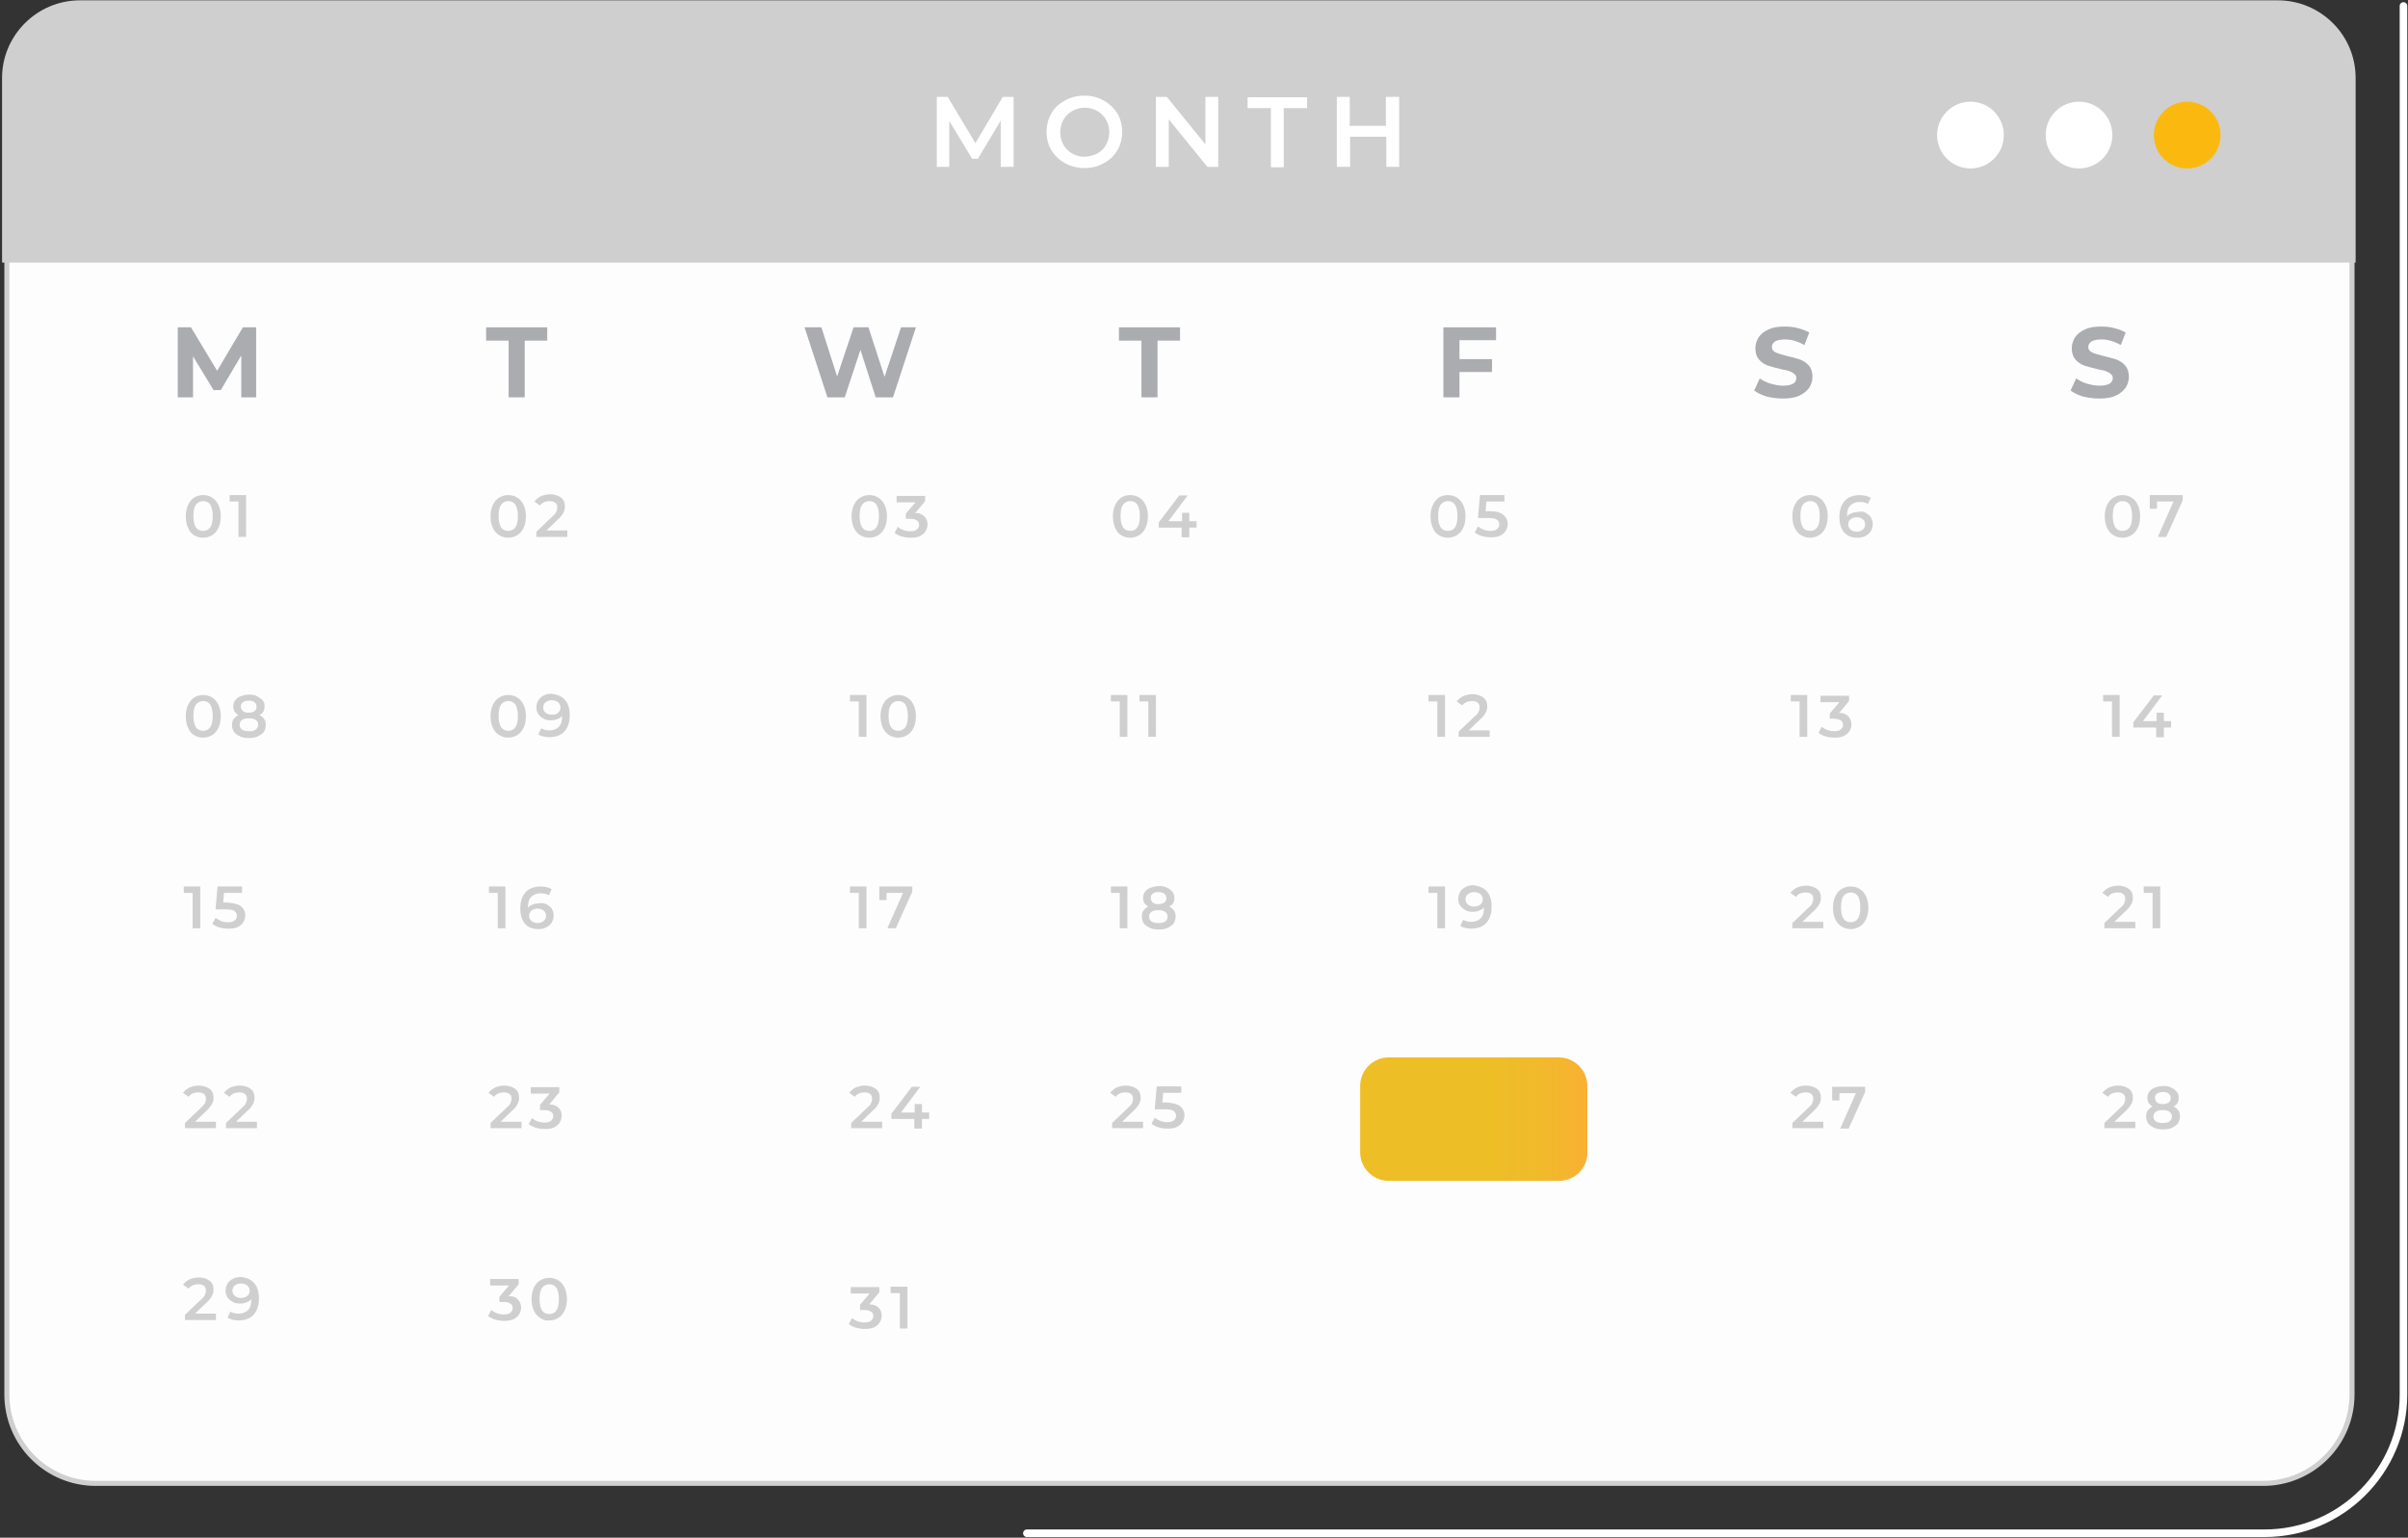 <svg width="476" height="304" viewBox="0 0 476 304" fill="none" xmlns="http://www.w3.org/2000/svg">
<rect x="0" y="0" width="476" height="304" fill="#333333" stroke="none"/>
<path d="M475.106 1.178V275.693C475.106 290.803 462.787 303.129 447.687 303.129H202.986" stroke="white" stroke-width="1.5" stroke-miterlimit="10" stroke-linecap="round" stroke-linejoin="round"/>
<path d="M1.359 32.749V275.693C1.359 285.395 9.227 293.268 18.923 293.268H447.369C457.065 293.268 464.933 285.395 464.933 275.693V32.749H1.359Z" fill="#FDFDFD" stroke="#CFCFCF" stroke-miterlimit="10"/>
<path d="M465.648 51.914V15.413C465.648 6.904 458.734 0.065 450.23 0.065H15.823C7.32 0.065 0.406 6.983 0.406 15.413V51.914H465.648Z" fill="#CFCFCF"/>
<path d="M197.82 32.987V23.842L193.29 31.397H192.177L187.647 23.922V32.987H185.183V19.15H187.329L192.813 28.296L198.217 19.15H200.363V32.987H197.82Z" fill="white"/>
<path d="M210.536 32.272C209.423 31.636 208.549 30.84 207.834 29.727C207.198 28.614 206.88 27.421 206.88 26.069C206.88 24.717 207.198 23.524 207.834 22.411C208.469 21.297 209.344 20.502 210.536 19.866C211.648 19.23 212.92 18.912 214.35 18.912C215.781 18.912 217.053 19.23 218.165 19.866C219.278 20.502 220.152 21.297 220.867 22.411C221.503 23.524 221.821 24.717 221.821 26.069C221.821 27.421 221.503 28.614 220.867 29.727C220.232 30.84 219.357 31.636 218.165 32.272C217.053 32.908 215.781 33.226 214.35 33.226C212.999 33.226 211.728 32.908 210.536 32.272ZM216.894 30.363C217.609 29.965 218.245 29.409 218.642 28.614C219.039 27.898 219.278 27.023 219.278 26.148C219.278 25.194 219.039 24.399 218.642 23.683C218.245 22.968 217.609 22.331 216.894 21.934C216.178 21.536 215.304 21.297 214.43 21.297C213.476 21.297 212.681 21.536 211.966 21.934C211.251 22.331 210.615 22.968 210.218 23.683C209.82 24.399 209.582 25.274 209.582 26.148C209.582 27.103 209.82 27.898 210.218 28.614C210.615 29.329 211.251 29.965 211.966 30.363C212.681 30.761 213.556 30.999 214.43 30.999C215.304 30.92 216.099 30.761 216.894 30.363Z" fill="white"/>
<path d="M240.815 19.15V32.987H238.67L231.04 23.604V32.987H228.497V19.15H230.643L238.272 28.534V19.15H240.815Z" fill="white"/>
<path d="M251.226 21.377H246.617V19.23H258.379V21.377H253.77V33.067H251.226V21.377Z" fill="white"/>
<path d="M276.579 19.15V32.987H274.036V27.023H266.883V32.987H264.26V19.15H266.804V24.876H273.956V19.15H276.579Z" fill="white"/>
<path d="M308.13 233.466H274.513C271.413 233.466 268.87 230.921 268.87 227.82V214.699C268.87 211.597 271.413 209.052 274.513 209.052H308.13C311.23 209.052 313.773 211.597 313.773 214.699V227.82C313.852 230.921 311.309 233.466 308.13 233.466Z" fill="url(#paint0_linear)"/>
<path d="M38.394 105.831C37.838 105.513 37.441 105.036 37.202 104.4C36.884 103.763 36.725 102.968 36.725 102.093C36.725 101.219 36.884 100.423 37.202 99.787C37.52 99.151 37.917 98.674 38.394 98.356C38.951 98.038 39.507 97.879 40.143 97.879C40.779 97.879 41.414 98.038 41.891 98.356C42.447 98.674 42.845 99.151 43.163 99.787C43.481 100.423 43.639 101.219 43.639 102.093C43.639 102.968 43.481 103.763 43.163 104.4C42.845 105.036 42.447 105.513 41.891 105.831C41.335 106.149 40.779 106.308 40.143 106.308C39.507 106.308 38.871 106.149 38.394 105.831ZM41.573 104.241C41.891 103.763 42.05 103.048 42.05 102.014C42.05 100.98 41.891 100.344 41.573 99.787C41.255 99.31 40.779 99.072 40.143 99.072C39.586 99.072 39.109 99.31 38.712 99.787C38.394 100.264 38.235 100.98 38.235 102.014C38.235 103.048 38.394 103.684 38.712 104.241C39.03 104.718 39.507 104.956 40.143 104.956C40.779 104.956 41.255 104.718 41.573 104.241Z" fill="#CFCFCF"/>
<path d="M48.646 97.879V106.149H47.136V99.151H45.388V97.879H48.646Z" fill="#CFCFCF"/>
<path d="M98.715 105.831C98.159 105.513 97.762 105.036 97.444 104.4C97.126 103.763 96.967 102.968 96.967 102.093C96.967 101.219 97.126 100.423 97.444 99.787C97.762 99.151 98.159 98.674 98.715 98.356C99.272 98.038 99.828 97.879 100.464 97.879C101.099 97.879 101.735 98.038 102.212 98.356C102.768 98.674 103.166 99.151 103.484 99.787C103.802 100.423 103.961 101.219 103.961 102.093C103.961 102.968 103.802 103.763 103.484 104.4C103.166 105.036 102.768 105.513 102.212 105.831C101.656 106.149 101.099 106.308 100.464 106.308C99.828 106.308 99.272 106.149 98.715 105.831ZM101.894 104.241C102.212 103.763 102.371 103.048 102.371 102.014C102.371 100.98 102.212 100.344 101.894 99.787C101.576 99.31 101.099 99.072 100.464 99.072C99.907 99.072 99.43 99.31 99.033 99.787C98.715 100.264 98.556 100.98 98.556 102.014C98.556 103.048 98.715 103.684 99.033 104.241C99.351 104.718 99.828 104.956 100.464 104.956C101.099 104.956 101.576 104.718 101.894 104.241Z" fill="#CFCFCF"/>
<path d="M112.146 104.877V106.149H106.027V105.115L109.285 102.014C109.683 101.696 109.921 101.378 110.001 101.06C110.16 100.821 110.16 100.503 110.16 100.264C110.16 99.867 110.001 99.549 109.762 99.39C109.524 99.151 109.126 99.072 108.65 99.072C107.775 99.072 107.14 99.39 106.742 99.946L105.63 99.151C105.947 98.753 106.424 98.356 106.901 98.117C107.457 97.879 108.093 97.72 108.729 97.72C109.603 97.72 110.319 97.958 110.875 98.356C111.431 98.753 111.67 99.39 111.67 100.105C111.67 100.582 111.59 100.98 111.352 101.378C111.193 101.775 110.795 102.252 110.239 102.73L108.014 104.877H112.146Z" fill="#CFCFCF"/>
<path d="M170.083 105.831C169.527 105.513 169.13 105.036 168.812 104.4C168.494 103.763 168.335 102.968 168.335 102.093C168.335 101.219 168.494 100.423 168.812 99.787C169.13 99.151 169.527 98.674 170.083 98.356C170.64 98.038 171.196 97.879 171.832 97.879C172.467 97.879 173.103 98.038 173.58 98.356C174.136 98.674 174.534 99.151 174.852 99.787C175.17 100.423 175.329 101.219 175.329 102.093C175.329 102.968 175.17 103.763 174.852 104.4C174.534 105.036 174.136 105.513 173.58 105.831C173.024 106.149 172.467 106.308 171.832 106.308C171.196 106.308 170.64 106.149 170.083 105.831ZM173.262 104.241C173.58 103.763 173.739 103.048 173.739 102.014C173.739 100.98 173.58 100.344 173.262 99.787C172.944 99.31 172.467 99.072 171.832 99.072C171.275 99.072 170.798 99.31 170.401 99.787C170.083 100.264 169.924 100.98 169.924 102.014C169.924 103.048 170.083 103.684 170.401 104.241C170.719 104.718 171.196 104.956 171.832 104.956C172.467 104.956 172.944 104.718 173.262 104.241Z" fill="#CFCFCF"/>
<path d="M182.72 102.093C183.117 102.491 183.355 103.048 183.355 103.684C183.355 104.161 183.197 104.638 182.958 105.036C182.72 105.433 182.322 105.751 181.845 105.99C181.369 106.229 180.733 106.308 180.018 106.308C179.461 106.308 178.825 106.229 178.269 106.07C177.713 105.911 177.236 105.672 176.839 105.354L177.474 104.161C177.792 104.4 178.11 104.638 178.587 104.797C178.984 104.956 179.461 105.036 179.938 105.036C180.494 105.036 180.892 104.956 181.21 104.718C181.528 104.479 181.687 104.161 181.687 103.763C181.687 103.366 181.528 103.048 181.21 102.889C180.892 102.65 180.494 102.571 179.859 102.571H179.064V101.537L180.971 99.31H177.236V98.038H182.879V99.072L180.892 101.457C181.766 101.378 182.322 101.696 182.72 102.093Z" fill="#CFCFCF"/>
<path d="M221.662 105.831C221.106 105.513 220.708 105.036 220.47 104.4C220.152 103.763 219.993 102.968 219.993 102.093C219.993 101.219 220.152 100.423 220.47 99.787C220.788 99.151 221.185 98.674 221.662 98.356C222.218 98.038 222.775 97.879 223.411 97.879C224.046 97.879 224.682 98.038 225.159 98.356C225.715 98.674 226.113 99.151 226.431 99.787C226.748 100.423 226.907 101.219 226.907 102.093C226.907 102.968 226.748 103.763 226.431 104.4C226.113 105.036 225.715 105.513 225.159 105.831C224.603 106.149 224.046 106.308 223.411 106.308C222.775 106.308 222.139 106.149 221.662 105.831ZM224.841 104.241C225.159 103.763 225.318 103.048 225.318 102.014C225.318 100.98 225.159 100.344 224.841 99.787C224.523 99.31 224.046 99.072 223.411 99.072C222.854 99.072 222.377 99.31 221.98 99.787C221.662 100.264 221.503 100.98 221.503 102.014C221.503 103.048 221.662 103.684 221.98 104.241C222.298 104.718 222.775 104.956 223.411 104.956C224.046 104.956 224.523 104.718 224.841 104.241Z" fill="#CFCFCF"/>
<path d="M236.524 104.32H235.093V106.229H233.583V104.32H229.053V103.286L233.106 97.958H234.775L230.961 103.048H233.663V101.378H235.093V103.048H236.524V104.32Z" fill="#CFCFCF"/>
<path d="M284.447 105.831C283.89 105.513 283.493 105.036 283.255 104.4C282.937 103.763 282.778 102.968 282.778 102.093C282.778 101.219 282.937 100.423 283.255 99.787C283.573 99.151 283.97 98.674 284.447 98.356C285.003 98.038 285.559 97.879 286.195 97.879C286.831 97.879 287.467 98.038 287.944 98.356C288.5 98.674 288.897 99.151 289.215 99.787C289.533 100.423 289.692 101.219 289.692 102.093C289.692 102.968 289.533 103.763 289.215 104.4C288.897 105.036 288.5 105.513 287.944 105.831C287.387 106.149 286.831 106.308 286.195 106.308C285.559 106.308 285.003 106.149 284.447 105.831ZM287.626 104.241C287.944 103.763 288.103 103.048 288.103 102.014C288.103 100.98 287.944 100.344 287.626 99.787C287.308 99.31 286.831 99.072 286.195 99.072C285.639 99.072 285.162 99.31 284.765 99.787C284.447 100.264 284.288 100.98 284.288 102.014C284.288 103.048 284.447 103.684 284.765 104.241C285.083 104.718 285.559 104.956 286.195 104.956C286.831 104.956 287.308 104.718 287.626 104.241Z" fill="#CFCFCF"/>
<path d="M297.163 101.775C297.719 102.252 298.037 102.809 298.037 103.604C298.037 104.081 297.878 104.559 297.639 104.956C297.401 105.354 297.004 105.672 296.527 105.911C296.05 106.149 295.414 106.229 294.699 106.229C294.143 106.229 293.507 106.149 292.951 105.99C292.394 105.831 291.917 105.592 291.52 105.274L292.156 104.081C292.474 104.32 292.871 104.559 293.268 104.718C293.666 104.877 294.143 104.956 294.62 104.956C295.176 104.956 295.573 104.877 295.891 104.638C296.209 104.4 296.368 104.081 296.368 103.684C296.368 103.286 296.209 102.968 295.891 102.73C295.573 102.491 295.017 102.411 294.143 102.411H292.156L292.553 97.879H297.401V99.151H293.825L293.666 101.06H294.461C295.732 101.06 296.606 101.298 297.163 101.775Z" fill="#CFCFCF"/>
<path d="M356.053 105.831C355.497 105.513 355.099 105.036 354.782 104.4C354.464 103.763 354.305 102.968 354.305 102.093C354.305 101.219 354.464 100.423 354.782 99.787C355.099 99.151 355.497 98.674 356.053 98.356C356.609 98.038 357.166 97.879 357.802 97.879C358.437 97.879 359.073 98.038 359.55 98.356C360.106 98.674 360.504 99.151 360.822 99.787C361.14 100.423 361.298 101.219 361.298 102.093C361.298 102.968 361.14 103.763 360.822 104.4C360.504 105.036 360.106 105.513 359.55 105.831C358.994 106.149 358.437 106.308 357.802 106.308C357.166 106.308 356.609 106.149 356.053 105.831ZM359.232 104.241C359.55 103.763 359.709 103.048 359.709 102.014C359.709 100.98 359.55 100.344 359.232 99.787C358.914 99.31 358.437 99.072 357.802 99.072C357.245 99.072 356.768 99.31 356.371 99.787C356.053 100.264 355.894 100.98 355.894 102.014C355.894 103.048 356.053 103.684 356.371 104.241C356.689 104.718 357.166 104.956 357.802 104.956C358.437 104.956 358.914 104.718 359.232 104.241Z" fill="#CFCFCF"/>
<path d="M368.769 101.378C369.166 101.616 369.564 101.855 369.802 102.252C370.041 102.65 370.2 103.048 370.2 103.604C370.2 104.161 370.041 104.638 369.802 105.036C369.564 105.433 369.166 105.751 368.69 105.99C368.213 106.229 367.736 106.308 367.18 106.308C366.067 106.308 365.193 105.99 364.557 105.274C363.921 104.559 363.603 103.525 363.603 102.252C363.603 101.298 363.762 100.503 364.08 99.867C364.398 99.231 364.875 98.674 365.511 98.356C366.146 98.038 366.862 97.879 367.656 97.879C368.054 97.879 368.451 97.958 368.849 98.038C369.246 98.117 369.564 98.276 369.802 98.435L369.246 99.628C368.849 99.39 368.292 99.231 367.656 99.231C366.862 99.231 366.226 99.469 365.749 99.946C365.272 100.423 365.113 101.139 365.113 102.093C365.352 101.775 365.67 101.616 366.067 101.457C366.464 101.298 366.862 101.219 367.339 101.219C367.895 101.06 368.372 101.139 368.769 101.378ZM368.213 104.718C368.531 104.479 368.69 104.081 368.69 103.684C368.69 103.286 368.531 102.889 368.213 102.65C367.895 102.411 367.497 102.252 367.021 102.252C366.544 102.252 366.146 102.411 365.828 102.65C365.511 102.889 365.352 103.286 365.352 103.684C365.352 104.081 365.511 104.4 365.828 104.718C366.146 104.956 366.544 105.115 367.1 105.115C367.497 105.115 367.895 104.956 368.213 104.718Z" fill="#CFCFCF"/>
<path d="M417.805 105.831C417.248 105.513 416.851 105.036 416.533 104.4C416.215 103.763 416.056 102.968 416.056 102.093C416.056 101.219 416.215 100.423 416.533 99.787C416.851 99.151 417.248 98.674 417.805 98.356C418.361 98.038 418.917 97.879 419.553 97.879C420.189 97.879 420.825 98.038 421.302 98.356C421.858 98.674 422.255 99.151 422.573 99.787C422.891 100.423 423.05 101.219 423.05 102.093C423.05 102.968 422.891 103.763 422.573 104.4C422.255 105.036 421.858 105.513 421.302 105.831C420.745 106.149 420.189 106.308 419.553 106.308C418.917 106.308 418.282 106.149 417.805 105.831ZM420.984 104.241C421.302 103.763 421.461 103.048 421.461 102.014C421.461 100.98 421.302 100.344 420.984 99.787C420.666 99.31 420.189 99.072 419.553 99.072C418.997 99.072 418.52 99.31 418.123 99.787C417.805 100.264 417.646 100.98 417.646 102.014C417.646 103.048 417.805 103.684 418.123 104.241C418.44 104.718 418.917 104.956 419.553 104.956C420.189 104.956 420.666 104.718 420.984 104.241Z" fill="#CFCFCF"/>
<path d="M431.474 97.879V98.912L428.216 106.149H426.547L429.646 99.151H426.388V100.582H424.957V97.879H431.474Z" fill="#CFCFCF"/>
<path d="M38.394 145.354C37.838 145.036 37.441 144.559 37.202 143.923C36.884 143.287 36.725 142.491 36.725 141.617C36.725 140.742 36.884 139.947 37.202 139.31C37.52 138.674 37.917 138.197 38.394 137.879C38.951 137.561 39.507 137.402 40.143 137.402C40.779 137.402 41.414 137.561 41.891 137.879C42.447 138.197 42.845 138.674 43.163 139.31C43.481 139.947 43.639 140.742 43.639 141.617C43.639 142.491 43.481 143.287 43.163 143.923C42.845 144.559 42.447 145.036 41.891 145.354C41.335 145.672 40.779 145.831 40.143 145.831C39.507 145.831 38.871 145.672 38.394 145.354ZM41.573 143.764C41.891 143.287 42.05 142.571 42.05 141.537C42.05 140.583 41.891 139.867 41.573 139.31C41.255 138.833 40.779 138.595 40.143 138.595C39.586 138.595 39.109 138.833 38.712 139.31C38.394 139.788 38.235 140.503 38.235 141.537C38.235 142.491 38.394 143.207 38.712 143.764C39.03 144.241 39.507 144.479 40.143 144.479C40.779 144.479 41.255 144.241 41.573 143.764Z" fill="#CFCFCF"/>
<path d="M52.223 142.173C52.461 142.491 52.541 142.889 52.541 143.366C52.541 143.843 52.382 144.32 52.143 144.718C51.825 145.116 51.428 145.354 50.951 145.593C50.474 145.831 49.839 145.911 49.203 145.911C48.487 145.911 47.931 145.831 47.454 145.593C46.977 145.354 46.58 145.116 46.262 144.718C46.024 144.32 45.865 143.923 45.865 143.366C45.865 142.889 45.944 142.491 46.183 142.173C46.421 141.855 46.739 141.537 47.136 141.378C46.819 141.219 46.58 140.98 46.342 140.662C46.183 140.344 46.103 140.026 46.103 139.628C46.103 139.151 46.262 138.754 46.501 138.436C46.739 138.118 47.136 137.799 47.613 137.64C48.09 137.481 48.646 137.322 49.203 137.322C49.839 137.322 50.395 137.402 50.792 137.64C51.19 137.879 51.587 138.118 51.905 138.436C52.223 138.754 52.302 139.151 52.302 139.628C52.302 140.026 52.223 140.344 52.064 140.662C51.905 140.98 51.587 141.219 51.269 141.378C51.666 141.537 51.984 141.776 52.223 142.173ZM50.554 144.241C50.872 144.002 51.031 143.684 51.031 143.287C51.031 142.889 50.872 142.571 50.554 142.332C50.236 142.094 49.759 142.014 49.203 142.014C48.646 142.014 48.17 142.094 47.852 142.332C47.534 142.571 47.375 142.889 47.375 143.287C47.375 143.684 47.534 144.002 47.852 144.241C48.17 144.479 48.646 144.559 49.203 144.559C49.759 144.638 50.236 144.479 50.554 144.241ZM48.011 138.833C47.693 139.072 47.613 139.31 47.613 139.708C47.613 140.026 47.772 140.344 48.011 140.583C48.328 140.821 48.646 140.901 49.123 140.901C49.6 140.901 49.998 140.821 50.315 140.583C50.633 140.344 50.713 140.106 50.713 139.708C50.713 139.31 50.554 139.072 50.315 138.833C49.998 138.595 49.68 138.515 49.123 138.515C48.726 138.515 48.328 138.595 48.011 138.833Z" fill="#CFCFCF"/>
<path d="M98.715 145.354C98.159 145.036 97.762 144.559 97.444 143.923C97.126 143.287 96.967 142.491 96.967 141.617C96.967 140.742 97.126 139.947 97.444 139.31C97.762 138.674 98.159 138.197 98.715 137.879C99.272 137.561 99.828 137.402 100.464 137.402C101.099 137.402 101.735 137.561 102.212 137.879C102.768 138.197 103.166 138.674 103.484 139.31C103.802 139.947 103.961 140.742 103.961 141.617C103.961 142.491 103.802 143.287 103.484 143.923C103.166 144.559 102.768 145.036 102.212 145.354C101.656 145.672 101.099 145.831 100.464 145.831C99.828 145.831 99.272 145.672 98.715 145.354ZM101.894 143.764C102.212 143.287 102.371 142.571 102.371 141.537C102.371 140.583 102.212 139.867 101.894 139.31C101.576 138.833 101.099 138.595 100.464 138.595C99.907 138.595 99.43 138.833 99.033 139.31C98.715 139.788 98.556 140.503 98.556 141.537C98.556 142.491 98.715 143.207 99.033 143.764C99.351 144.241 99.828 144.479 100.464 144.479C101.099 144.479 101.576 144.241 101.894 143.764Z" fill="#CFCFCF"/>
<path d="M111.67 138.356C112.305 139.072 112.623 140.106 112.623 141.378C112.623 142.332 112.464 143.127 112.146 143.764C111.829 144.4 111.352 144.957 110.716 145.275C110.08 145.593 109.365 145.752 108.57 145.752C108.173 145.752 107.775 145.672 107.378 145.593C106.981 145.513 106.663 145.354 106.424 145.195L106.981 144.002C107.378 144.241 107.934 144.4 108.57 144.4C109.365 144.4 110.001 144.161 110.477 143.684C110.954 143.207 111.113 142.491 111.113 141.537C110.875 141.855 110.557 142.014 110.16 142.173C109.762 142.332 109.365 142.412 108.888 142.412C108.332 142.412 107.855 142.332 107.457 142.094C107.06 141.855 106.663 141.617 106.424 141.219C106.186 140.821 106.027 140.424 106.027 139.867C106.027 139.31 106.186 138.833 106.424 138.436C106.663 138.038 107.06 137.72 107.537 137.481C108.014 137.243 108.491 137.163 109.047 137.163C110.16 137.322 111.034 137.64 111.67 138.356ZM110.319 140.901C110.636 140.662 110.795 140.265 110.795 139.867C110.795 139.469 110.636 139.151 110.319 138.833C110.001 138.595 109.603 138.436 109.047 138.436C108.57 138.436 108.173 138.595 107.855 138.833C107.537 139.072 107.378 139.469 107.378 139.867C107.378 140.265 107.537 140.662 107.855 140.901C108.173 141.139 108.57 141.298 109.047 141.298C109.603 141.298 110.08 141.219 110.319 140.901Z" fill="#CFCFCF"/>
<path d="M171.275 137.402V145.672H169.765V138.674H168.017V137.402H171.275Z" fill="#CFCFCF"/>
<path d="M175.805 145.354C175.249 145.036 174.852 144.559 174.534 143.923C174.216 143.287 174.057 142.491 174.057 141.617C174.057 140.742 174.216 139.947 174.534 139.31C174.852 138.674 175.249 138.197 175.805 137.879C176.362 137.561 176.918 137.402 177.554 137.402C178.19 137.402 178.825 137.561 179.302 137.879C179.859 138.197 180.256 138.674 180.574 139.31C180.892 139.947 181.051 140.742 181.051 141.617C181.051 142.491 180.892 143.287 180.574 143.923C180.256 144.559 179.859 145.036 179.302 145.354C178.746 145.672 178.19 145.831 177.554 145.831C176.918 145.831 176.282 145.672 175.805 145.354ZM178.984 143.764C179.302 143.287 179.461 142.571 179.461 141.537C179.461 140.583 179.302 139.867 178.984 139.31C178.666 138.833 178.19 138.595 177.554 138.595C176.997 138.595 176.521 138.833 176.123 139.31C175.805 139.788 175.646 140.503 175.646 141.537C175.646 142.491 175.805 143.207 176.123 143.764C176.441 144.241 176.918 144.479 177.554 144.479C178.11 144.479 178.587 144.241 178.984 143.764Z" fill="#CFCFCF"/>
<path d="M222.854 137.402V145.672H221.344V138.674H219.596V137.402H222.854Z" fill="#CFCFCF"/>
<path d="M228.497 137.402V145.672H226.987V138.674H225.238V137.402H228.497Z" fill="#CFCFCF"/>
<path d="M285.639 137.402V145.672H284.129V138.674H282.38V137.402H285.639Z" fill="#CFCFCF"/>
<path d="M294.461 144.4V145.672H288.341V144.638L291.599 141.537C291.997 141.219 292.235 140.901 292.315 140.583C292.474 140.344 292.474 140.026 292.474 139.788C292.474 139.39 292.315 139.072 292.076 138.913C291.838 138.674 291.441 138.595 290.964 138.595C290.089 138.595 289.454 138.913 289.056 139.469L287.944 138.674C288.262 138.277 288.738 137.879 289.215 137.64C289.772 137.402 290.407 137.243 291.043 137.243C291.917 137.243 292.633 137.481 293.189 137.879C293.745 138.277 293.984 138.913 293.984 139.628C293.984 140.106 293.904 140.503 293.666 140.901C293.507 141.298 293.11 141.776 292.553 142.253L290.328 144.4H294.461Z" fill="#CFCFCF"/>
<path d="M357.245 137.402V145.672H355.735V138.674H353.987V137.402H357.245Z" fill="#CFCFCF"/>
<path d="M365.352 141.617C365.749 142.014 365.987 142.571 365.987 143.207C365.987 143.684 365.829 144.161 365.59 144.559C365.352 144.957 364.954 145.275 364.477 145.513C364.001 145.752 363.365 145.831 362.65 145.831C362.093 145.831 361.457 145.752 360.901 145.593C360.345 145.434 359.868 145.195 359.471 144.877L360.106 143.684C360.424 143.923 360.742 144.161 361.219 144.32C361.616 144.479 362.093 144.559 362.57 144.559C363.126 144.559 363.524 144.479 363.842 144.241C364.16 144.002 364.319 143.684 364.319 143.287C364.319 142.889 364.16 142.571 363.842 142.412C363.524 142.253 363.126 142.094 362.491 142.094H361.696V141.06L363.603 138.833H359.868V137.561H365.511V138.595L363.524 140.98C364.398 140.901 364.954 141.219 365.352 141.617Z" fill="#CFCFCF"/>
<path d="M418.997 137.402V145.672H417.487V138.674H415.738V137.402H418.997Z" fill="#CFCFCF"/>
<path d="M429.17 143.843H427.739V145.752H426.229V143.843H421.699V142.809L425.752 137.481H427.421L423.606 142.571H426.309V140.901H427.739V142.571H429.17V143.843Z" fill="#CFCFCF"/>
<path d="M39.586 175.255V183.525H38.076V176.527H36.328V175.255H39.586Z" fill="#CFCFCF"/>
<path d="M47.613 179.152C48.17 179.629 48.487 180.185 48.487 180.981C48.487 181.458 48.328 181.935 48.09 182.333C47.852 182.73 47.454 183.048 46.977 183.287C46.501 183.525 45.865 183.605 45.15 183.605C44.593 183.605 43.957 183.525 43.401 183.366C42.845 183.207 42.368 182.969 41.971 182.651L42.606 181.458C42.924 181.696 43.322 181.935 43.719 182.094C44.116 182.253 44.593 182.333 45.07 182.333C45.626 182.333 46.024 182.253 46.342 182.014C46.66 181.776 46.819 181.458 46.819 181.06C46.819 180.663 46.66 180.345 46.342 180.106C46.024 179.867 45.467 179.788 44.593 179.788H42.606L43.004 175.255H47.852V176.527H44.275L44.116 178.436H44.911C46.183 178.515 47.057 178.754 47.613 179.152Z" fill="#CFCFCF"/>
<path d="M99.907 175.255V183.525H98.397V176.527H96.649V175.255H99.907Z" fill="#CFCFCF"/>
<path d="M108.014 178.754C108.411 178.993 108.808 179.231 109.047 179.629C109.285 180.026 109.444 180.424 109.444 180.981C109.444 181.537 109.285 182.014 109.047 182.412C108.808 182.81 108.411 183.128 107.934 183.366C107.457 183.605 106.981 183.684 106.424 183.684C105.312 183.684 104.437 183.366 103.802 182.651C103.166 181.935 102.848 180.901 102.848 179.629C102.848 178.675 103.007 177.879 103.325 177.243C103.643 176.607 104.119 176.05 104.755 175.732C105.391 175.414 106.106 175.255 106.901 175.255C107.298 175.255 107.696 175.335 108.093 175.414C108.491 175.494 108.808 175.653 109.047 175.812L108.491 177.005C108.093 176.766 107.537 176.607 106.901 176.607C106.106 176.607 105.471 176.845 104.994 177.323C104.517 177.8 104.358 178.515 104.358 179.47C104.596 179.152 104.914 178.993 105.312 178.834C105.709 178.675 106.106 178.595 106.583 178.595C107.06 178.436 107.537 178.595 108.014 178.754ZM107.457 182.094C107.775 181.855 107.934 181.458 107.934 181.06C107.934 180.663 107.775 180.265 107.457 180.026C107.14 179.788 106.742 179.629 106.265 179.629C105.788 179.629 105.391 179.788 105.073 180.026C104.755 180.265 104.596 180.663 104.596 181.06C104.596 181.458 104.755 181.776 105.073 182.094C105.391 182.333 105.788 182.492 106.345 182.492C106.742 182.492 107.14 182.333 107.457 182.094Z" fill="#CFCFCF"/>
<path d="M171.275 175.255V183.525H169.765V176.527H168.017V175.255H171.275Z" fill="#CFCFCF"/>
<path d="M180.335 175.255V176.289L177.077 183.525H175.408L178.507 176.527H175.249V177.959H173.818V175.255H180.335Z" fill="#CFCFCF"/>
<path d="M222.854 175.255V183.525H221.344V176.527H219.596V175.255H222.854Z" fill="#CFCFCF"/>
<path d="M232.073 180.026C232.312 180.344 232.391 180.742 232.391 181.219C232.391 181.696 232.232 182.174 231.994 182.571C231.676 182.969 231.278 183.207 230.802 183.446C230.325 183.685 229.689 183.764 229.053 183.764C228.338 183.764 227.782 183.685 227.305 183.446C226.828 183.207 226.43 182.969 226.113 182.571C225.874 182.174 225.715 181.776 225.715 181.219C225.715 180.742 225.795 180.344 226.033 180.026C226.272 179.708 226.589 179.39 226.987 179.231C226.669 179.072 226.43 178.834 226.192 178.515C226.033 178.197 225.954 177.879 225.954 177.482C225.954 177.005 226.113 176.607 226.351 176.289C226.589 175.971 226.987 175.653 227.464 175.494C227.941 175.335 228.497 175.175 229.053 175.175C229.689 175.175 230.245 175.255 230.643 175.494C231.119 175.653 231.437 175.971 231.755 176.289C231.994 176.607 232.153 177.005 232.153 177.482C232.153 177.879 232.073 178.197 231.914 178.515C231.755 178.834 231.437 179.072 231.119 179.231C231.517 179.39 231.835 179.708 232.073 180.026ZM230.325 182.174C230.643 181.935 230.802 181.617 230.802 181.219C230.802 180.822 230.643 180.504 230.325 180.265C230.007 180.026 229.53 179.947 228.974 179.947C228.417 179.947 227.94 180.026 227.623 180.265C227.305 180.504 227.146 180.822 227.146 181.219C227.146 181.617 227.305 181.935 227.623 182.174C227.94 182.412 228.417 182.492 228.974 182.492C229.53 182.492 230.007 182.412 230.325 182.174ZM227.861 176.686C227.543 176.925 227.464 177.164 227.464 177.561C227.464 177.879 227.623 178.197 227.861 178.436C228.179 178.675 228.497 178.754 228.974 178.754C229.451 178.754 229.848 178.675 230.166 178.436C230.484 178.197 230.563 177.959 230.563 177.561C230.563 177.164 230.404 176.925 230.166 176.686C229.848 176.448 229.53 176.368 228.974 176.368C228.497 176.368 228.099 176.448 227.861 176.686Z" fill="#CFCFCF"/>
<path d="M285.639 175.255V183.525H284.129V176.527H282.38V175.255H285.639Z" fill="#CFCFCF"/>
<path d="M293.904 176.209C294.54 176.925 294.858 177.959 294.858 179.231C294.858 180.185 294.699 180.981 294.381 181.617C294.063 182.253 293.586 182.81 292.951 183.128C292.315 183.446 291.6 183.605 290.805 183.605C290.407 183.605 290.01 183.525 289.613 183.446C289.215 183.366 288.897 183.207 288.659 183.048L289.215 181.855C289.613 182.094 290.169 182.253 290.805 182.253C291.6 182.253 292.235 182.014 292.712 181.537C293.189 181.06 293.348 180.345 293.348 179.39C293.11 179.708 292.792 179.867 292.394 180.026C291.997 180.185 291.6 180.265 291.123 180.265C290.566 180.265 290.09 180.185 289.692 179.947C289.295 179.708 288.897 179.47 288.659 179.072C288.421 178.675 288.262 178.277 288.262 177.72C288.262 177.164 288.421 176.686 288.659 176.289C288.897 175.891 289.295 175.573 289.772 175.335C290.248 175.096 290.725 175.016 291.282 175.016C292.394 175.175 293.268 175.494 293.904 176.209ZM292.633 178.834C292.951 178.595 293.11 178.197 293.11 177.8C293.11 177.402 292.951 177.084 292.633 176.766C292.315 176.527 291.917 176.368 291.361 176.368C290.884 176.368 290.487 176.527 290.169 176.766C289.851 177.005 289.692 177.402 289.692 177.8C289.692 178.197 289.851 178.595 290.169 178.834C290.487 179.072 290.884 179.231 291.361 179.231C291.917 179.231 292.315 179.072 292.633 178.834Z" fill="#CFCFCF"/>
<path d="M360.424 182.253V183.525H354.305V182.492L357.563 179.39C357.961 179.072 358.199 178.754 358.278 178.436C358.437 178.197 358.437 177.879 358.437 177.641C358.437 177.243 358.278 176.925 358.04 176.766C357.802 176.527 357.404 176.448 356.927 176.448C356.053 176.448 355.417 176.766 355.02 177.323L353.907 176.527C354.225 176.13 354.702 175.732 355.179 175.494C355.735 175.255 356.371 175.096 357.007 175.096C357.881 175.096 358.596 175.335 359.153 175.732C359.709 176.13 359.947 176.766 359.947 177.482C359.947 177.959 359.868 178.356 359.63 178.754C359.391 179.152 359.073 179.629 358.517 180.106L356.292 182.253H360.424Z" fill="#CFCFCF"/>
<path d="M364.08 183.207C363.524 182.889 363.126 182.412 362.808 181.776C362.491 181.14 362.332 180.345 362.332 179.47C362.332 178.595 362.491 177.8 362.808 177.164C363.126 176.527 363.524 176.05 364.08 175.732C364.636 175.414 365.193 175.255 365.828 175.255C366.464 175.255 367.1 175.414 367.577 175.732C368.133 176.05 368.531 176.527 368.849 177.164C369.166 177.8 369.325 178.595 369.325 179.47C369.325 180.345 369.166 181.14 368.849 181.776C368.531 182.412 368.133 182.889 367.577 183.207C367.021 183.525 366.464 183.684 365.828 183.684C365.193 183.684 364.636 183.525 364.08 183.207ZM367.259 181.617C367.577 181.14 367.736 180.424 367.736 179.39C367.736 178.356 367.577 177.72 367.259 177.164C366.941 176.686 366.464 176.448 365.828 176.448C365.272 176.448 364.795 176.686 364.398 177.164C364.08 177.641 363.921 178.356 363.921 179.39C363.921 180.424 364.08 181.06 364.398 181.617C364.716 182.094 365.193 182.333 365.828 182.333C366.464 182.333 366.941 182.094 367.259 181.617Z" fill="#CFCFCF"/>
<path d="M422.096 182.253V183.525H415.977V182.492L419.235 179.39C419.633 179.072 419.871 178.754 419.951 178.436C420.109 178.197 420.109 177.879 420.109 177.641C420.109 177.243 419.951 176.925 419.712 176.766C419.474 176.527 419.076 176.448 418.599 176.448C417.725 176.448 417.089 176.766 416.692 177.323L415.579 176.527C415.897 176.13 416.374 175.732 416.851 175.494C417.407 175.255 418.043 175.096 418.679 175.096C419.553 175.096 420.268 175.335 420.825 175.732C421.381 176.13 421.619 176.766 421.619 177.482C421.619 177.959 421.54 178.356 421.302 178.754C421.063 179.152 420.745 179.629 420.189 180.106L417.964 182.253H422.096Z" fill="#CFCFCF"/>
<path d="M427.024 175.255V183.525H425.514V176.527H423.765V175.255H427.024Z" fill="#CFCFCF"/>
<path d="M42.686 221.776V223.049H36.566V222.015L39.825 218.913C40.222 218.595 40.461 218.277 40.54 217.959C40.699 217.721 40.699 217.402 40.699 217.164C40.699 216.766 40.54 216.448 40.302 216.289C40.063 216.051 39.666 215.971 39.189 215.971C38.315 215.971 37.679 216.289 37.282 216.846L36.169 216.051C36.487 215.653 36.964 215.255 37.441 215.017C37.997 214.778 38.633 214.619 39.269 214.619C40.143 214.619 40.858 214.858 41.414 215.255C41.971 215.653 42.209 216.289 42.209 217.005C42.209 217.482 42.13 217.88 41.891 218.277C41.653 218.675 41.335 219.152 40.779 219.629L38.553 221.776H42.686Z" fill="#CFCFCF"/>
<path d="M50.792 221.776V223.049H44.673V222.015L47.931 218.913C48.329 218.595 48.567 218.277 48.646 217.959C48.805 217.721 48.805 217.402 48.805 217.164C48.805 216.766 48.647 216.448 48.408 216.289C48.17 216.051 47.772 215.971 47.295 215.971C46.421 215.971 45.785 216.289 45.388 216.846L44.275 216.051C44.593 215.653 45.07 215.255 45.547 215.017C46.103 214.778 46.739 214.619 47.375 214.619C48.249 214.619 48.964 214.858 49.521 215.255C50.077 215.653 50.315 216.289 50.315 217.005C50.315 217.482 50.236 217.88 49.998 218.277C49.839 218.675 49.441 219.152 48.885 219.629L46.66 221.776H50.792Z" fill="#CFCFCF"/>
<path d="M103.086 221.776V223.049H96.967V222.015L100.225 218.913C100.623 218.595 100.861 218.277 100.941 217.959C101.099 217.721 101.099 217.402 101.099 217.164C101.099 216.766 100.941 216.448 100.702 216.289C100.464 216.051 100.066 215.971 99.59 215.971C98.715 215.971 98.079 216.289 97.682 216.846L96.57 216.051C96.887 215.653 97.364 215.255 97.841 215.017C98.397 214.778 99.033 214.619 99.669 214.619C100.543 214.619 101.258 214.858 101.815 215.255C102.371 215.653 102.61 216.289 102.61 217.005C102.61 217.482 102.53 217.88 102.292 218.277C102.133 218.675 101.735 219.152 101.179 219.629L98.954 221.776H103.086Z" fill="#CFCFCF"/>
<path d="M110.398 218.993C110.795 219.391 111.034 219.947 111.034 220.583C111.034 221.061 110.875 221.538 110.636 221.935C110.398 222.333 110.001 222.651 109.524 222.89C109.047 223.128 108.411 223.208 107.696 223.208C107.14 223.208 106.504 223.128 105.947 222.969C105.391 222.81 104.914 222.571 104.517 222.253L105.153 221.061C105.471 221.299 105.788 221.538 106.265 221.697C106.663 221.856 107.14 221.935 107.616 221.935C108.173 221.935 108.57 221.856 108.888 221.617C109.206 221.379 109.365 221.061 109.365 220.663C109.365 220.265 109.206 219.947 108.888 219.788C108.57 219.55 108.173 219.47 107.537 219.47H106.742V218.436L108.65 216.21H104.914V214.937H110.557V215.971L108.57 218.357C109.444 218.357 110.001 218.595 110.398 218.993Z" fill="#CFCFCF"/>
<path d="M174.375 221.776V223.049H168.255V222.015L171.514 218.913C171.911 218.595 172.15 218.277 172.229 217.959C172.388 217.721 172.388 217.402 172.388 217.164C172.388 216.766 172.229 216.448 171.991 216.289C171.752 216.051 171.355 215.971 170.878 215.971C170.004 215.971 169.368 216.289 168.971 216.846L167.858 216.051C168.176 215.653 168.653 215.255 169.13 215.017C169.686 214.778 170.322 214.619 170.957 214.619C171.832 214.619 172.547 214.858 173.103 215.255C173.66 215.653 173.898 216.289 173.898 217.005C173.898 217.482 173.819 217.88 173.58 218.277C173.421 218.675 173.024 219.152 172.467 219.629L170.242 221.776H174.375Z" fill="#CFCFCF"/>
<path d="M183.673 221.22H182.243V223.128H180.733V221.22H176.203V220.186L180.256 214.858H181.925L178.11 219.947H180.812V218.277H182.243V219.947H183.673V221.22Z" fill="#CFCFCF"/>
<path d="M225.954 221.776V223.049H219.834V222.015L223.093 218.913C223.49 218.595 223.728 218.277 223.808 217.959C223.967 217.721 223.967 217.402 223.967 217.164C223.967 216.766 223.808 216.448 223.569 216.289C223.331 216.051 222.934 215.971 222.457 215.971C221.583 215.971 220.947 216.289 220.549 216.846L219.437 216.051C219.755 215.653 220.232 215.255 220.708 215.017C221.265 214.778 221.901 214.619 222.536 214.619C223.411 214.619 224.126 214.858 224.682 215.255C225.238 215.653 225.477 216.289 225.477 217.005C225.477 217.482 225.397 217.88 225.159 218.277C224.921 218.675 224.603 219.152 224.046 219.629L221.821 221.776H225.954Z" fill="#CFCFCF"/>
<path d="M233.265 218.675C233.822 219.152 234.14 219.709 234.14 220.504C234.14 220.981 233.981 221.458 233.742 221.856C233.504 222.253 233.106 222.571 232.63 222.81C232.153 223.049 231.517 223.128 230.802 223.128C230.245 223.128 229.61 223.049 229.053 222.89C228.497 222.731 228.02 222.492 227.623 222.174L228.258 220.981C228.576 221.22 228.974 221.458 229.371 221.617C229.768 221.776 230.245 221.856 230.722 221.856C231.278 221.856 231.676 221.776 231.994 221.538C232.312 221.299 232.471 220.981 232.471 220.583C232.471 220.186 232.312 219.868 231.994 219.629C231.676 219.391 231.12 219.311 230.245 219.311H228.258L228.656 214.778H233.504V216.051H229.927L229.768 217.959H230.563C231.835 218.039 232.709 218.277 233.265 218.675Z" fill="#CFCFCF"/>
<path d="M360.424 221.776V223.049H354.305V222.015L357.563 218.913C357.961 218.595 358.199 218.277 358.278 217.959C358.437 217.721 358.437 217.402 358.437 217.164C358.437 216.766 358.278 216.448 358.04 216.289C357.802 216.051 357.404 215.971 356.927 215.971C356.053 215.971 355.417 216.289 355.02 216.846L353.907 216.051C354.225 215.653 354.702 215.255 355.179 215.017C355.735 214.778 356.371 214.619 357.007 214.619C357.881 214.619 358.596 214.858 359.153 215.255C359.709 215.653 359.947 216.289 359.947 217.005C359.947 217.482 359.868 217.88 359.629 218.277C359.391 218.675 359.073 219.152 358.517 219.629L356.292 221.776H360.424Z" fill="#CFCFCF"/>
<path d="M368.69 214.858V215.892L365.431 223.128H363.762L366.862 216.13H363.603V217.562H362.173V214.858H368.69Z" fill="#CFCFCF"/>
<path d="M422.096 221.776V223.049H415.977V222.015L419.235 218.913C419.633 218.595 419.871 218.277 419.951 217.959C420.11 217.721 420.109 217.402 420.109 217.164C420.109 216.766 419.951 216.448 419.712 216.289C419.474 216.051 419.076 215.971 418.599 215.971C417.725 215.971 417.089 216.289 416.692 216.846L415.579 216.051C415.897 215.653 416.374 215.255 416.851 215.017C417.407 214.778 418.043 214.619 418.679 214.619C419.553 214.619 420.268 214.858 420.825 215.255C421.381 215.653 421.62 216.289 421.62 217.005C421.62 217.482 421.54 217.88 421.302 218.277C421.063 218.675 420.745 219.152 420.189 219.629L417.964 221.776H422.096Z" fill="#CFCFCF"/>
<path d="M430.6 219.55C430.839 219.868 430.918 220.265 430.918 220.742C430.918 221.22 430.759 221.697 430.521 222.094C430.203 222.492 429.805 222.731 429.329 222.969C428.852 223.208 428.216 223.287 427.58 223.287C426.865 223.287 426.308 223.208 425.832 222.969C425.355 222.731 424.957 222.492 424.639 222.094C424.401 221.697 424.242 221.299 424.242 220.742C424.242 220.265 424.322 219.868 424.56 219.55C424.798 219.232 425.116 218.913 425.514 218.754C425.196 218.595 424.957 218.357 424.719 218.039C424.56 217.721 424.481 217.402 424.481 217.005C424.481 216.528 424.639 216.13 424.878 215.812C425.116 215.494 425.514 215.176 425.991 215.017C426.467 214.858 427.024 214.699 427.58 214.699C428.216 214.699 428.772 214.778 429.17 215.017C429.646 215.176 429.964 215.494 430.282 215.812C430.521 216.13 430.68 216.528 430.68 217.005C430.68 217.402 430.6 217.721 430.441 218.039C430.282 218.357 429.964 218.595 429.646 218.754C430.044 218.913 430.362 219.232 430.6 219.55ZM428.852 221.697C429.17 221.458 429.329 221.14 429.329 220.742C429.329 220.345 429.17 220.027 428.852 219.788C428.534 219.55 428.057 219.47 427.501 219.47C426.944 219.47 426.467 219.55 426.15 219.788C425.832 220.027 425.673 220.345 425.673 220.742C425.673 221.14 425.832 221.458 426.15 221.697C426.467 221.935 426.944 222.015 427.501 222.015C428.057 222.015 428.534 221.935 428.852 221.697ZM426.388 216.21C426.07 216.448 425.991 216.687 425.991 217.084C425.991 217.402 426.15 217.721 426.388 217.959C426.706 218.198 427.024 218.277 427.501 218.277C427.977 218.277 428.375 218.198 428.693 217.959C429.011 217.721 429.09 217.482 429.09 217.084C429.09 216.687 428.931 216.448 428.693 216.21C428.375 215.971 428.057 215.892 427.501 215.892C427.024 215.892 426.626 216.051 426.388 216.21Z" fill="#CFCFCF"/>
<path d="M42.686 259.709V260.981H36.566V259.948L39.825 256.846C40.222 256.528 40.461 256.21 40.54 255.892C40.699 255.653 40.699 255.335 40.699 255.097C40.699 254.699 40.54 254.381 40.302 254.222C40.063 253.983 39.666 253.904 39.189 253.904C38.315 253.904 37.679 254.222 37.282 254.779L36.169 253.983C36.487 253.586 36.964 253.188 37.441 252.949C37.997 252.711 38.633 252.552 39.269 252.552C40.143 252.552 40.858 252.79 41.414 253.188C41.971 253.586 42.209 254.222 42.209 254.938C42.209 255.415 42.13 255.812 41.891 256.21C41.732 256.608 41.335 257.085 40.779 257.562L38.553 259.709H42.686Z" fill="#CFCFCF"/>
<path d="M50.236 253.665C50.872 254.381 51.19 255.415 51.19 256.687C51.19 257.641 51.031 258.437 50.713 259.073C50.395 259.709 49.918 260.266 49.282 260.584C48.647 260.902 47.931 261.061 47.136 261.061C46.739 261.061 46.342 260.981 45.944 260.902C45.547 260.822 45.229 260.663 44.991 260.504L45.547 259.311C45.944 259.55 46.501 259.709 47.136 259.709C47.931 259.709 48.567 259.47 49.044 258.993C49.521 258.516 49.68 257.8 49.68 256.846C49.441 257.164 49.123 257.323 48.726 257.482C48.329 257.641 47.931 257.721 47.454 257.721C46.898 257.721 46.421 257.641 46.024 257.403C45.626 257.164 45.229 256.926 44.991 256.528C44.752 256.13 44.593 255.733 44.593 255.176C44.593 254.619 44.752 254.142 44.991 253.745C45.229 253.347 45.626 253.029 46.103 252.79C46.58 252.552 47.057 252.472 47.613 252.472C48.726 252.552 49.6 252.949 50.236 253.665ZM48.885 256.21C49.203 255.971 49.362 255.574 49.362 255.176C49.362 254.779 49.203 254.46 48.885 254.142C48.567 253.904 48.17 253.745 47.613 253.745C47.136 253.745 46.739 253.904 46.421 254.142C46.103 254.381 45.944 254.779 45.944 255.176C45.944 255.574 46.103 255.971 46.421 256.21C46.739 256.449 47.136 256.608 47.613 256.608C48.17 256.608 48.567 256.449 48.885 256.21Z" fill="#CFCFCF"/>
<path d="M102.371 256.926C102.768 257.323 103.007 257.88 103.007 258.516C103.007 258.993 102.848 259.47 102.61 259.868C102.371 260.266 101.974 260.584 101.497 260.822C101.02 261.061 100.384 261.14 99.669 261.14C99.113 261.14 98.477 261.061 97.921 260.902C97.364 260.743 96.887 260.504 96.49 260.186L97.126 258.993C97.444 259.232 97.762 259.47 98.238 259.629C98.636 259.788 99.113 259.868 99.59 259.868C100.146 259.868 100.543 259.788 100.861 259.55C101.179 259.311 101.338 258.993 101.338 258.596C101.338 258.198 101.179 257.88 100.861 257.721C100.543 257.482 100.146 257.403 99.51 257.403H98.715V256.369L100.623 254.142H96.887V252.87H102.53V253.904L100.543 256.289C101.338 256.21 101.974 256.448 102.371 256.926Z" fill="#CFCFCF"/>
<path d="M106.822 260.584C106.265 260.266 105.868 259.788 105.55 259.152C105.232 258.516 105.073 257.721 105.073 256.846C105.073 255.971 105.232 255.176 105.55 254.54C105.868 253.904 106.265 253.427 106.822 253.109C107.378 252.79 107.934 252.631 108.57 252.631C109.206 252.631 109.842 252.79 110.319 253.109C110.875 253.427 111.272 253.904 111.59 254.54C111.908 255.176 112.067 255.971 112.067 256.846C112.067 257.721 111.908 258.516 111.59 259.152C111.272 259.788 110.875 260.266 110.319 260.584C109.762 260.902 109.206 261.061 108.57 261.061C107.934 261.14 107.378 260.981 106.822 260.584ZM110.001 259.073C110.319 258.596 110.477 257.88 110.477 256.846C110.477 255.812 110.319 255.176 110.001 254.619C109.683 254.142 109.206 253.904 108.57 253.904C108.014 253.904 107.537 254.142 107.14 254.619C106.822 255.097 106.663 255.812 106.663 256.846C106.663 257.88 106.822 258.516 107.14 259.073C107.457 259.55 107.934 259.788 108.57 259.788C109.206 259.788 109.683 259.55 110.001 259.073Z" fill="#CFCFCF"/>
<path d="M173.66 258.516C174.057 258.914 174.295 259.47 174.295 260.107C174.295 260.584 174.136 261.061 173.898 261.458C173.66 261.856 173.262 262.174 172.785 262.413C172.309 262.651 171.673 262.731 170.957 262.731C170.401 262.731 169.765 262.651 169.209 262.492C168.653 262.333 168.176 262.095 167.779 261.777L168.414 260.584C168.732 260.822 169.05 261.061 169.527 261.22C169.924 261.379 170.401 261.458 170.878 261.458C171.434 261.458 171.832 261.379 172.15 261.14C172.467 260.902 172.626 260.584 172.626 260.186C172.626 259.788 172.467 259.47 172.15 259.311C171.832 259.073 171.434 258.993 170.799 258.993H170.004V257.959L171.911 255.733H168.176V254.46H173.819V255.494L171.832 257.88C172.706 257.88 173.262 258.118 173.66 258.516Z" fill="#CFCFCF"/>
<path d="M179.382 254.381V262.651H177.872V255.653H176.044V254.381H179.382Z" fill="#CFCFCF"/>
<path d="M47.693 78.554V70.284L43.64 77.123H42.209L38.156 70.443V78.554H35.136V64.717H37.758L42.924 73.306L48.011 64.717H50.633V78.554H47.693Z" fill="#AAACAF"/>
<path d="M100.543 67.342H96.093V64.717H108.173V67.342H103.722V78.554H100.543V67.342Z" fill="#AAACAF"/>
<path d="M181.051 64.717L176.521 78.554H173.103L170.083 69.171L166.984 78.554H163.566L159.036 64.717H162.374L165.474 74.419L168.732 64.717H171.673L174.852 74.499L178.11 64.717H181.051Z" fill="#AAACAF"/>
<path d="M225.636 67.342H221.185V64.717H233.265V67.342H228.815V78.554H225.636V67.342Z" fill="#AAACAF"/>
<path d="M288.5 67.342V71H294.937V73.544H288.5V78.554H285.321V64.717H295.732V67.262H288.5V67.342Z" fill="#AAACAF"/>
<path d="M349.218 78.395C348.185 78.077 347.39 77.68 346.755 77.203L347.867 74.817C348.424 75.214 349.139 75.612 350.013 75.851C350.808 76.089 351.682 76.248 352.477 76.248C353.351 76.248 354.066 76.089 354.464 75.851C354.861 75.612 355.099 75.214 355.099 74.737C355.099 74.419 354.941 74.101 354.702 73.942C354.464 73.704 354.146 73.544 353.748 73.385C353.351 73.226 352.795 73.147 352.079 72.988C351.046 72.749 350.172 72.511 349.457 72.272C348.821 72.034 348.185 71.636 347.708 71.079C347.231 70.522 346.993 69.807 346.993 68.853C346.993 68.057 347.231 67.342 347.629 66.705C348.026 66.069 348.742 65.513 349.616 65.115C350.49 64.717 351.523 64.558 352.795 64.558C353.669 64.558 354.543 64.638 355.417 64.876C356.292 65.115 357.007 65.353 357.643 65.751L356.689 68.216C355.417 67.501 354.146 67.103 352.874 67.103C352 67.103 351.285 67.262 350.887 67.501C350.49 67.819 350.252 68.137 350.252 68.614C350.252 69.091 350.49 69.409 350.967 69.648C351.444 69.886 352.238 70.125 353.192 70.364C354.225 70.602 355.099 70.841 355.815 71.079C356.451 71.318 357.086 71.715 357.563 72.272C358.04 72.829 358.278 73.544 358.278 74.499C358.278 75.294 358.04 76.01 357.643 76.646C357.166 77.282 356.53 77.839 355.656 78.236C354.782 78.634 353.669 78.793 352.397 78.793C351.285 78.793 350.252 78.634 349.218 78.395Z" fill="#AAACAF"/>
<path d="M411.765 78.395C410.731 78.077 409.937 77.68 409.301 77.203L410.414 74.817C410.97 75.214 411.685 75.612 412.559 75.851C413.354 76.089 414.228 76.248 415.023 76.248C415.897 76.248 416.613 76.089 417.01 75.851C417.407 75.612 417.646 75.214 417.646 74.737C417.646 74.419 417.487 74.101 417.248 73.942C417.01 73.704 416.692 73.544 416.295 73.385C415.897 73.226 415.341 73.147 414.626 72.988C413.593 72.749 412.718 72.511 412.003 72.272C411.367 72.034 410.732 71.636 410.255 71.079C409.778 70.522 409.539 69.807 409.539 68.853C409.539 68.057 409.778 67.342 410.175 66.705C410.573 66.069 411.288 65.513 412.162 65.115C413.036 64.717 414.069 64.558 415.341 64.558C416.215 64.558 417.089 64.638 417.964 64.876C418.838 65.115 419.553 65.353 420.189 65.751L419.235 68.216C417.964 67.501 416.692 67.103 415.421 67.103C414.546 67.103 413.831 67.262 413.434 67.501C413.036 67.819 412.798 68.137 412.798 68.614C412.798 69.091 413.036 69.409 413.513 69.648C413.99 69.886 414.785 70.125 415.738 70.364C416.772 70.602 417.646 70.841 418.361 71.079C418.997 71.318 419.633 71.715 420.109 72.272C420.586 72.829 420.825 73.544 420.825 74.499C420.825 75.294 420.586 76.01 420.189 76.646C419.712 77.282 419.076 77.839 418.202 78.236C417.328 78.634 416.215 78.793 414.944 78.793C413.831 78.793 412.798 78.634 411.765 78.395Z" fill="#AAACAF"/>
<path d="M389.512 33.306C393.155 33.306 396.108 30.35 396.108 26.705C396.108 23.06 393.155 20.105 389.512 20.105C385.869 20.105 382.916 23.06 382.916 26.705C382.916 30.35 385.869 33.306 389.512 33.306Z" fill="white"/>
<path d="M410.97 33.306C414.613 33.306 417.566 30.35 417.566 26.705C417.566 23.06 414.613 20.105 410.97 20.105C407.327 20.105 404.374 23.06 404.374 26.705C404.374 30.35 407.327 33.306 410.97 33.306Z" fill="white"/>
<path d="M432.349 33.306C435.992 33.306 438.945 30.35 438.945 26.705C438.945 23.06 435.992 20.105 432.349 20.105C428.706 20.105 425.752 23.06 425.752 26.705C425.752 30.35 428.706 33.306 432.349 33.306Z" fill="#FBB910"/>
<defs>
<linearGradient id="paint0_linear" x1="268.831" y1="221.23" x2="313.821" y2="221.23" gradientUnits="userSpaceOnUse">
<stop stop-color="#EEBE26"/>
<stop offset="0.575" stop-color="#EEBE27"/>
<stop offset="0.781" stop-color="#F1BA2B"/>
<stop offset="0.928" stop-color="#F6B430"/>
<stop offset="1" stop-color="#F9AF34"/>
</linearGradient>
</defs>
</svg>
